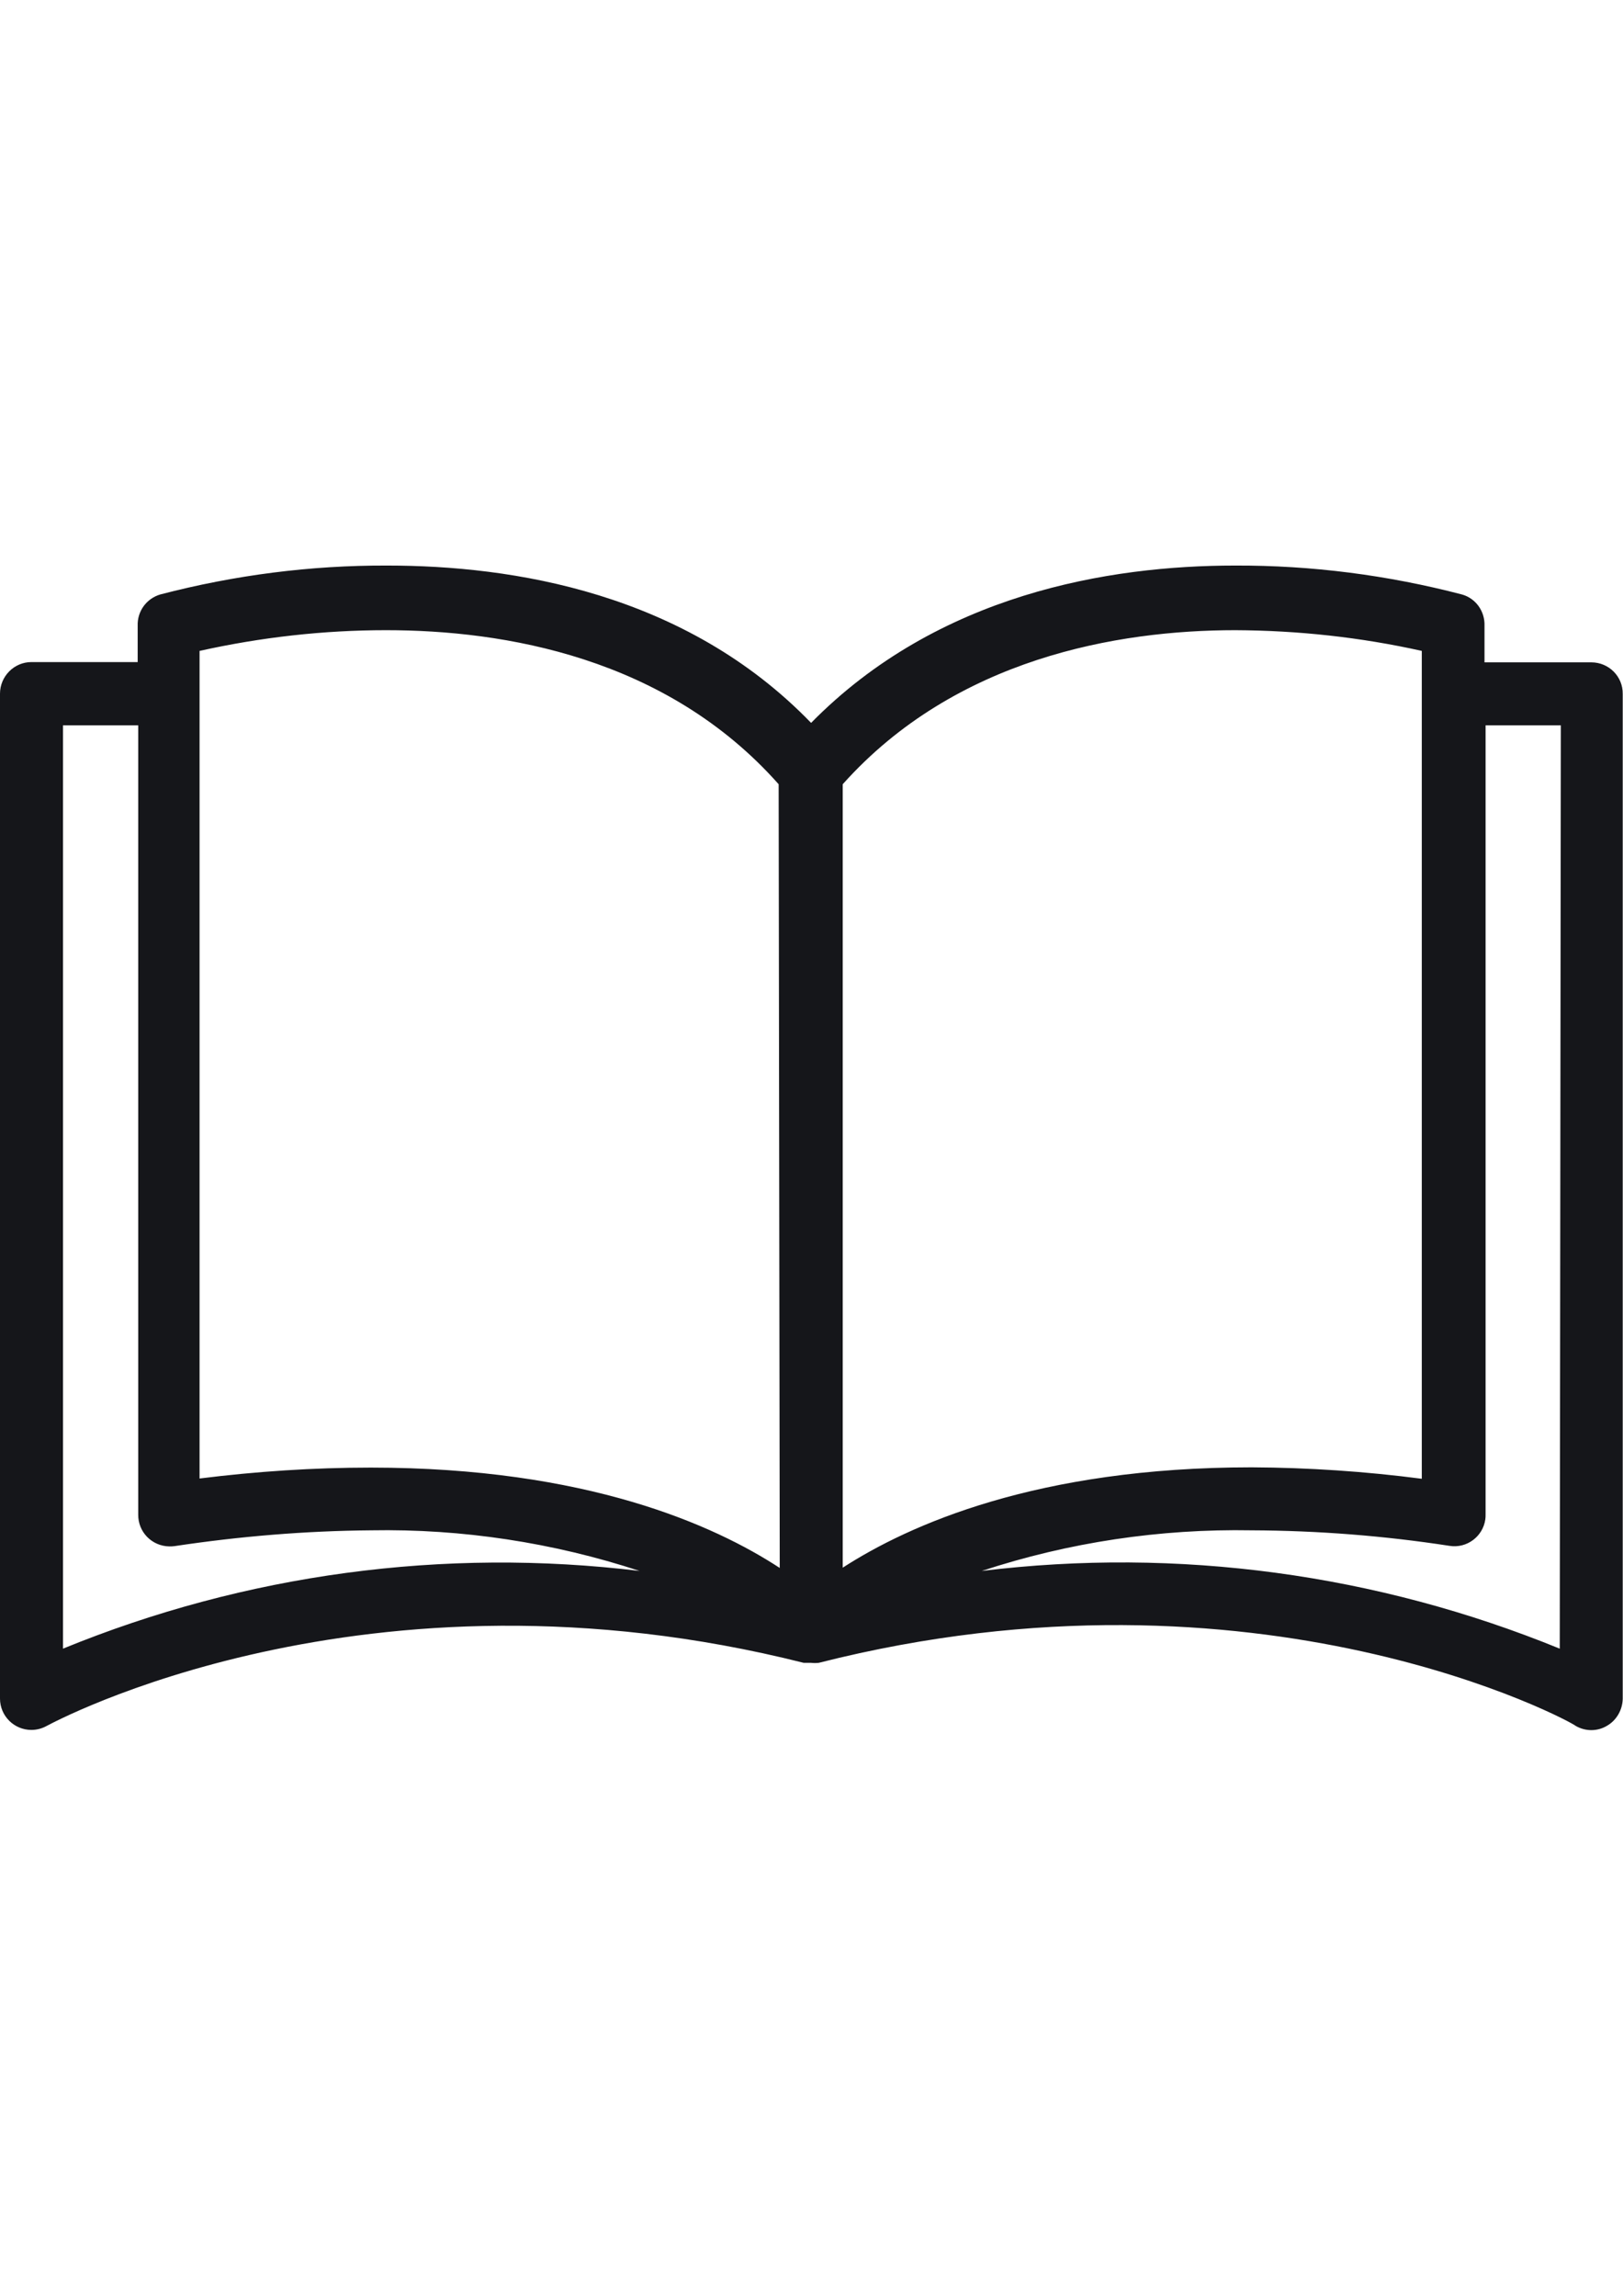 <?xml version="1.0" encoding="utf-8"?>
<!-- Generator: Adobe Illustrator 18.1.1, SVG Export Plug-In . SVG Version: 6.00 Build 0)  -->
<svg version="1.1" id="Capa_1" xmlns="http://www.w3.org/2000/svg" xmlns:xlink="http://www.w3.org/1999/xlink" x="0px" y="0px"
	 viewBox="0 0 595.3 841.9" enable-background="new 0 0 595.3 841.9" xml:space="preserve">
<g>
	<g>
		<path fill="#15161A" d="M583.7,242.9c0,0-0.1,0-0.1,0l0,0h-39.1v-13.4c0.2-5.3-3.2-10.1-8.3-11.5c-27.2-7.1-55.1-10.7-83.2-10.6
			c-46.2,0-109,10.4-155.5,57.7c-46.2-47.8-109.5-57.7-155.5-57.7c-28.1-0.1-56,3.5-83.2,10.6c-5.1,1.5-8.5,6.2-8.3,11.5v13.3H11.5
			C5.2,242.8,0,248,0,254.4v368.5c0,6.4,5.2,11.5,11.5,11.5c2,0,3.9-0.5,5.7-1.5c1.2-0.6,116.5-63.7,277.6-23.1h1.7h1
			c0.9,0.1,1.8,0.1,2.8,0c161.5-41,276.9,22,277.6,23.1c3.6,2.1,8,2.1,11.5,0c3.5-2,5.7-5.8,5.8-9.9V254.5
			C595.3,248.1,590.1,242.9,583.7,242.9z M23.1,604.6V266h27.6v289.4c-0.1,6.4,5,11.6,11.4,11.7c0.6,0,1.2,0,1.9-0.1
			c23.9-3.6,48-5.6,72.1-5.8c33.4-0.6,66.8,4.5,98.5,14.9C162.8,567.4,90,577.2,23.1,604.6z M136,538.2c-21,0-42,1.4-62.8,4V238.7
			c22.5-5,45.4-7.6,68.4-7.6c43.2,0,102.7,9.9,144,56.5L286,575C262,559.3,215.2,538.2,136,538.2z M309.1,287.6
			c41.3-46.2,100.8-56.5,144-56.5c23,0.1,46,2.6,68.4,7.6v303.6c-20.7-2.7-41.6-4.1-62.4-4.2c-78.7,0-125.7,21.1-150,36.8V287.6z
			 M572.1,604.6c-67.1-27.4-140-37.3-212-28.5c31.9-10.5,65.4-15.5,99-14.9c24.3,0.1,48.6,2,72.6,5.7c6.3,1,12.2-3.4,13.1-9.7
			c0.1-0.6,0.1-1.2,0.1-1.9V266h27.6L572.1,604.6z"/>
	</g>
</g>
</svg>
